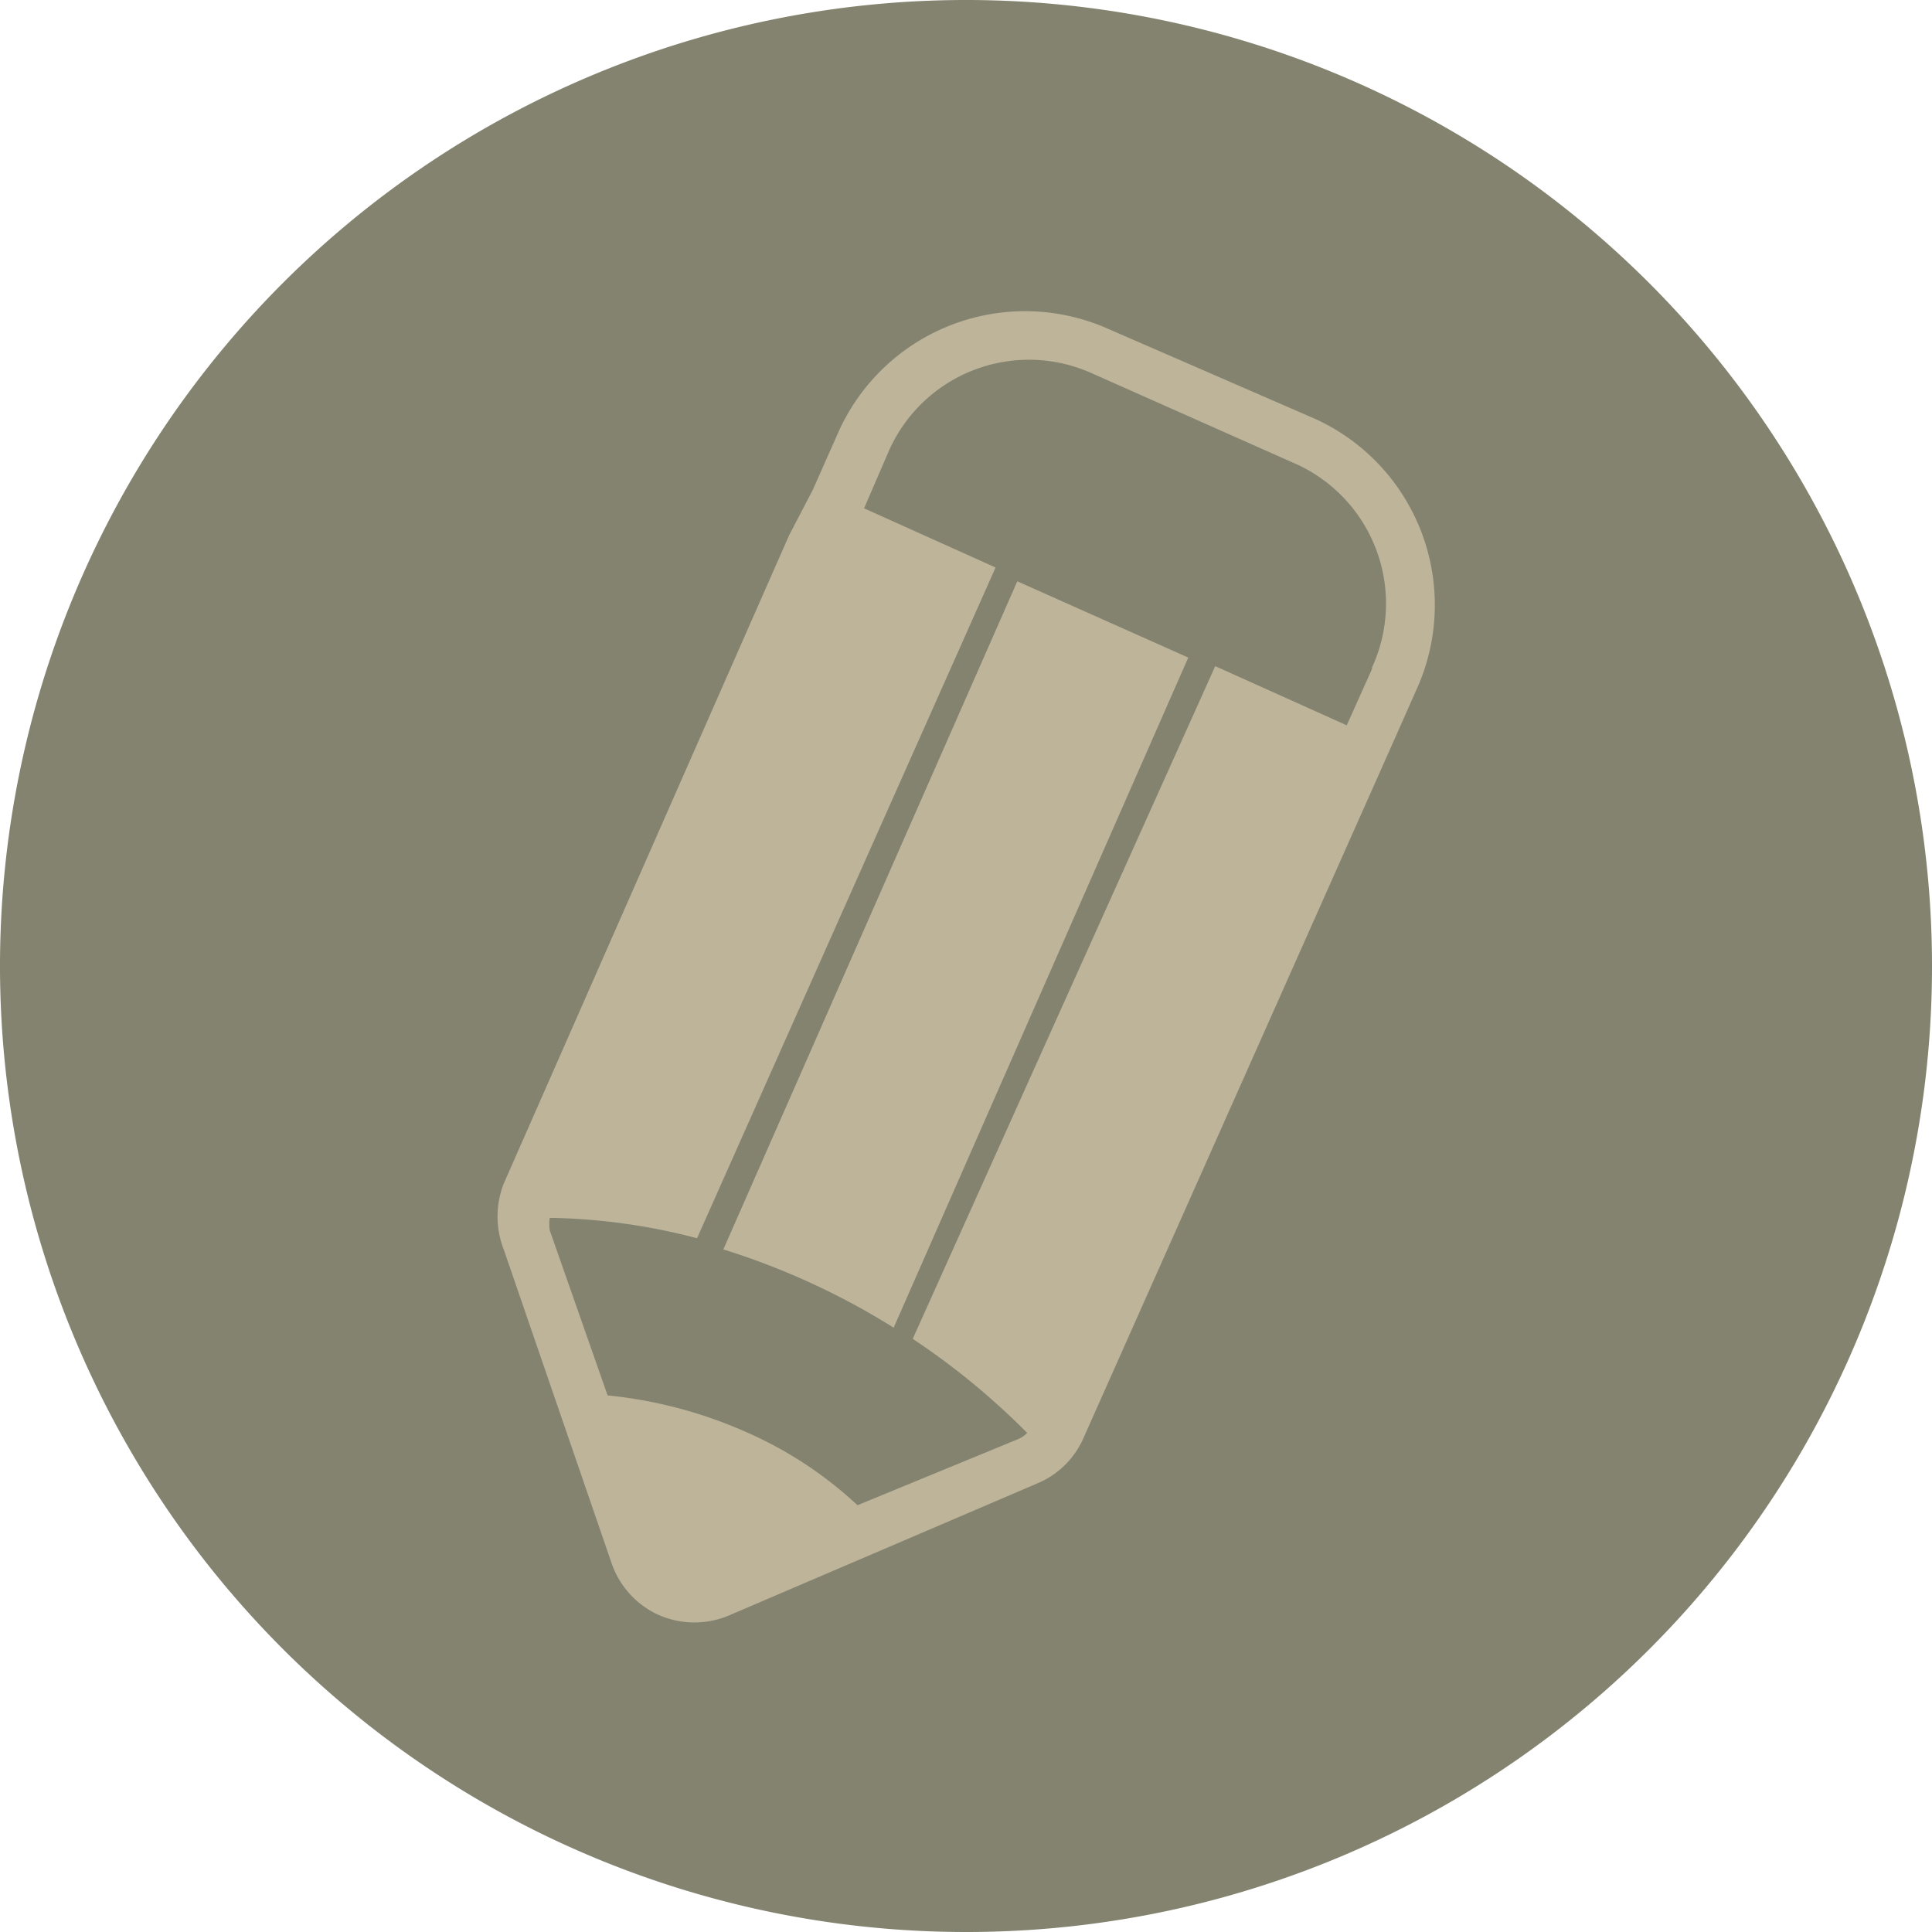 <svg xmlns="http://www.w3.org/2000/svg" viewBox="0 0 29.38 29.38"><defs><style>.cls-1{fill:#838370;}.cls-2{fill:#beb49a;}</style></defs><title>button_08_b</title><g id="圖層_2" data-name="圖層 2"><g id="logo"><path class="cls-1" d="M29.38,14.69A14.69,14.69,0,1,0,14.69,29.38h0A14.68,14.68,0,0,0,29.38,14.69Z"/><path class="cls-2" d="M11,19a11.11,11.11,0,0,1,2.59,1.19L18.07,10l-2.6-1.16Z"/><path class="cls-2" d="M20,6.37,16.85,5a3.11,3.11,0,0,0-4.1,1.57l-.39.88L12,8.14,7.66,18a1.38,1.38,0,0,0,0,1L9.3,23.77a1.34,1.34,0,0,0,.72.79h0a1.35,1.35,0,0,0,1.08,0l4.67-2a1.32,1.32,0,0,0,.71-.7l4.38-9.84.32-.72.39-.88A3.11,3.11,0,0,0,20,6.37Zm.87,3.79-.39.87-2-.9L13.88,20.36a11.07,11.07,0,0,1,1.74,1.43.4.4,0,0,1-.15.1l-2.43,1a6,6,0,0,0-1.71-1.12,6.84,6.84,0,0,0-2.09-.55l-.88-2.51a.63.63,0,0,1,0-.19,9.32,9.32,0,0,1,2.24.31l4.54-10.2-2-.9.38-.88a2.33,2.33,0,0,1,3.07-1.18l3.15,1.4A2.33,2.33,0,0,1,20.86,10.16Z"/></g></g></svg>